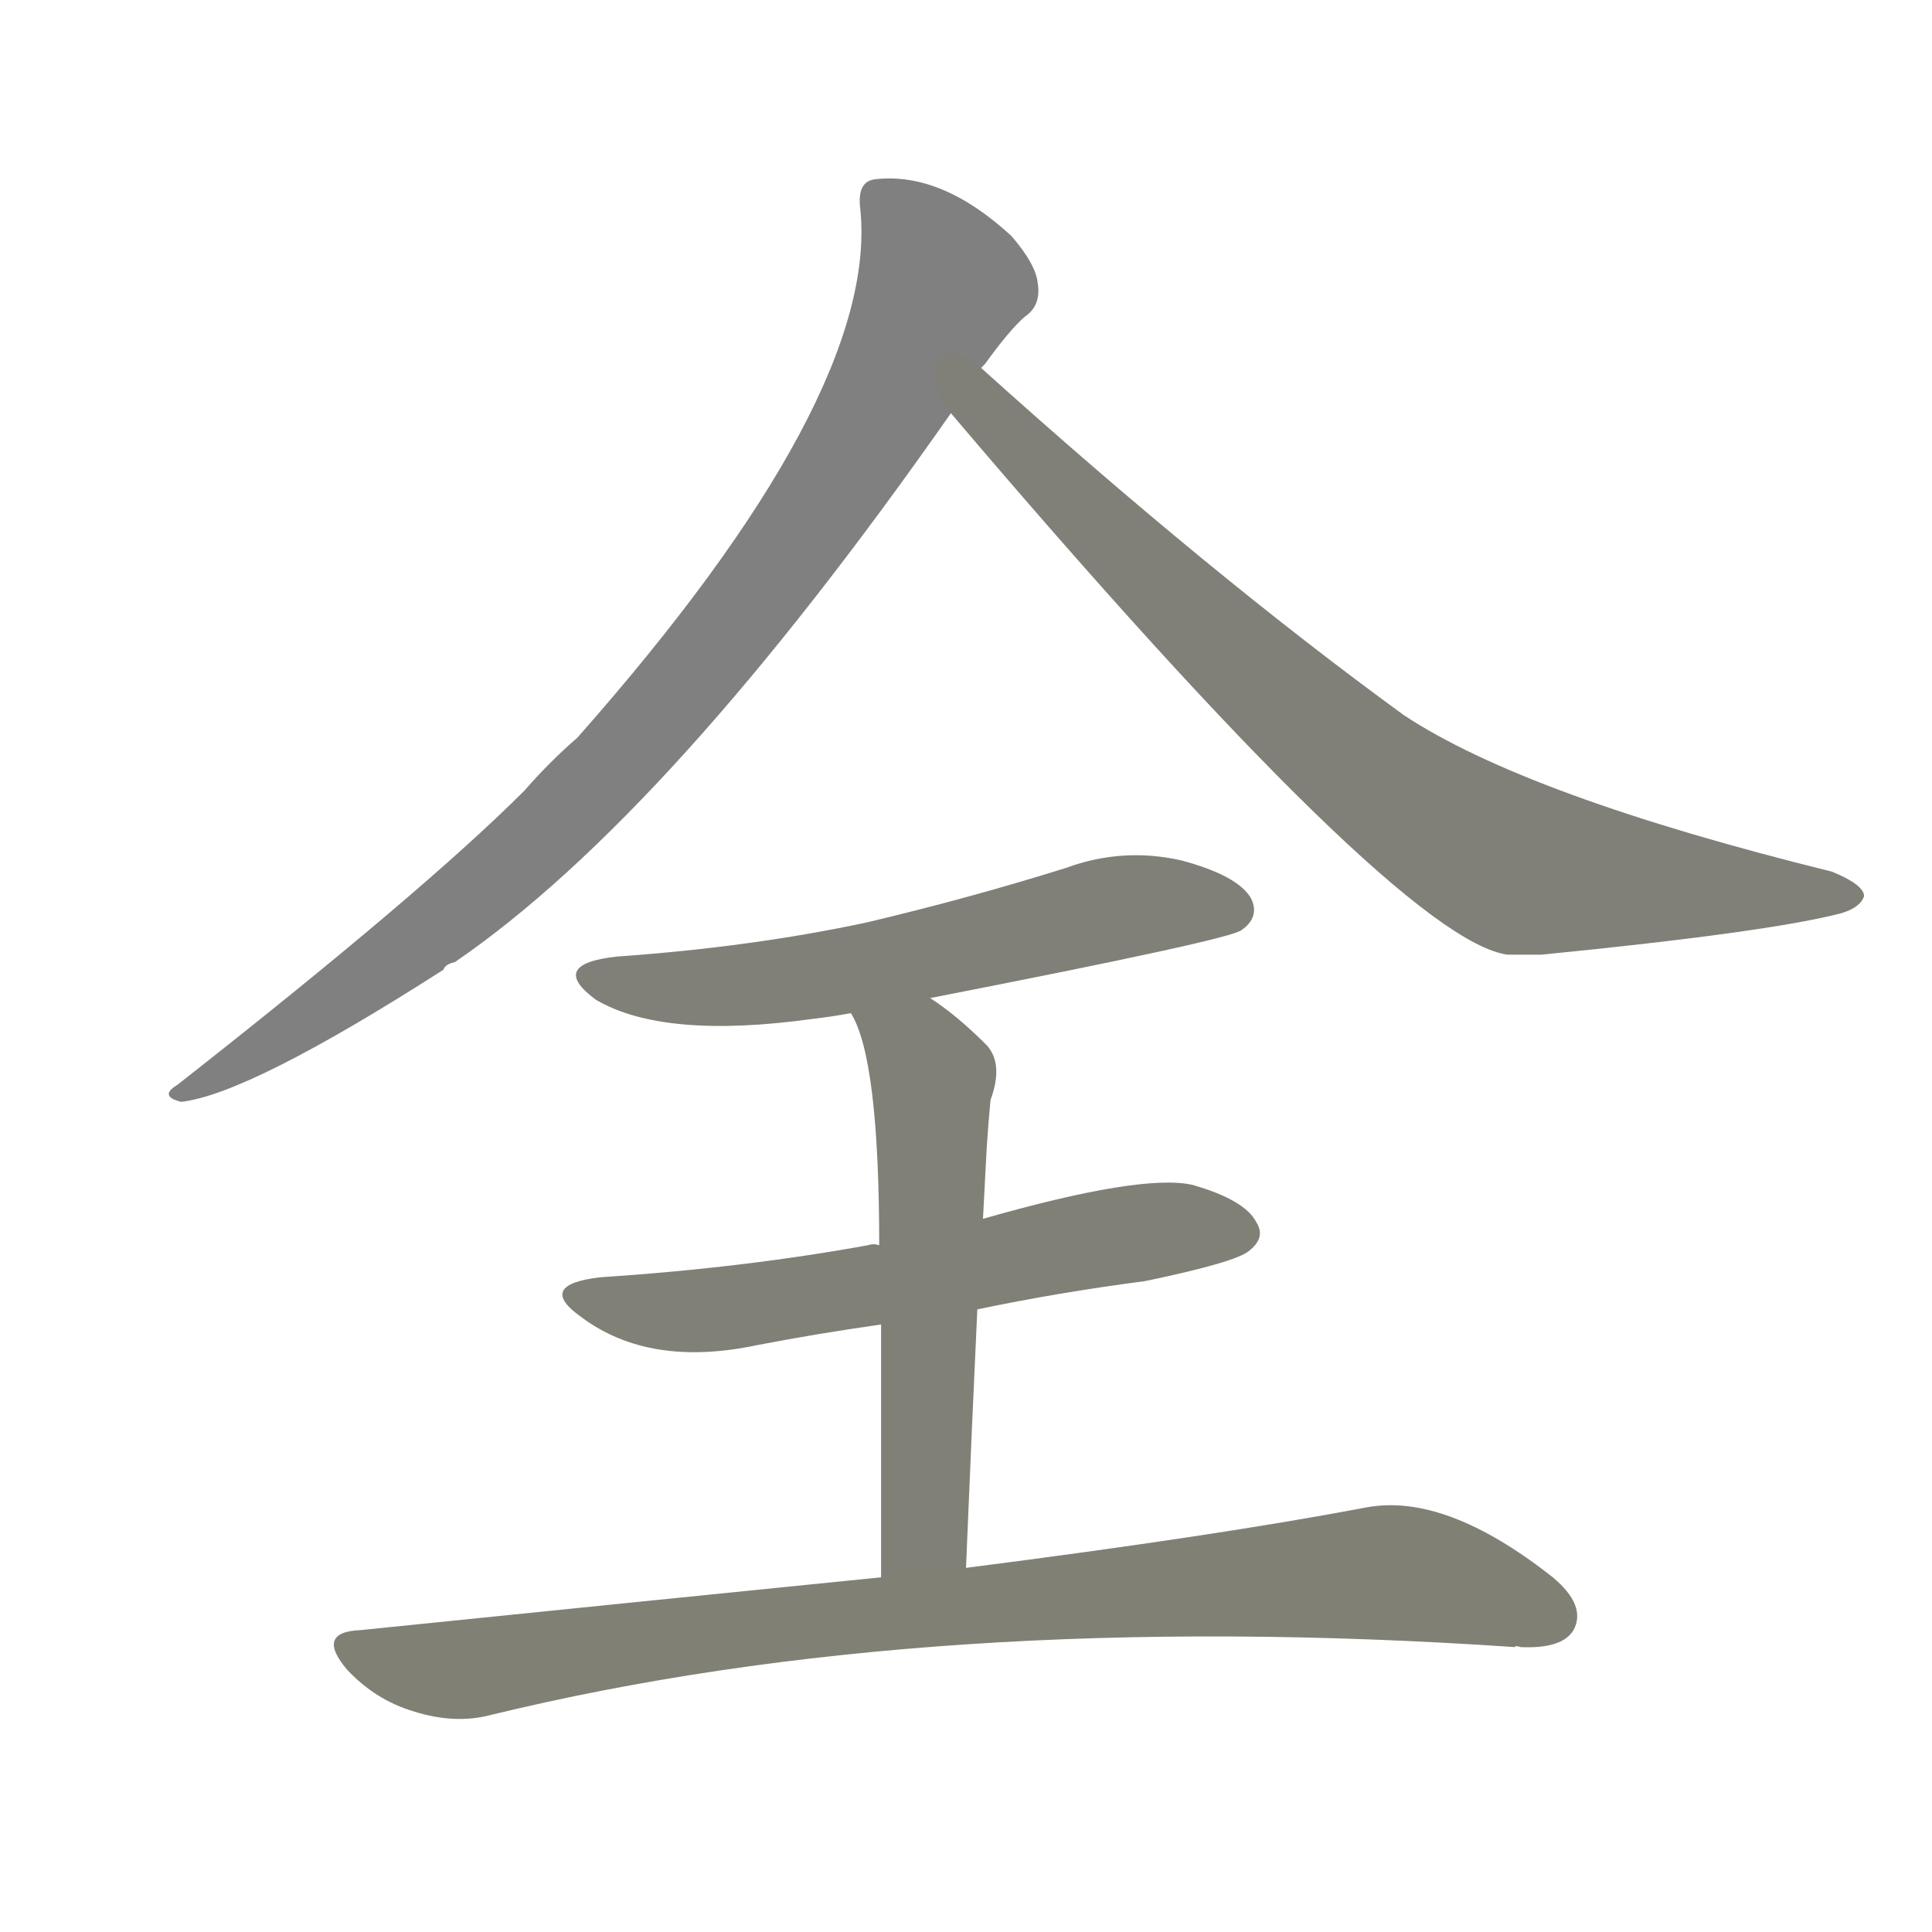 <svg version="1.1" viewBox="0 0 1024 1024" xmlns="http://www.w3.org/2000/svg">
  
  <g transform="scale(1, -1) translate(0, -900)">
    <style type="text/css">
        .stroke1 {fill: #808080;}
        .stroke2 {fill: #808079;}
        .stroke3 {fill: #808078;}
        .stroke4 {fill: #808077;}
        .stroke5 {fill: #808076;}
        .stroke6 {fill: #808075;}
        .stroke7 {fill: #808074;}
        .stroke8 {fill: #808073;}
        .stroke9 {fill: #808072;}
        .stroke10 {fill: #808071;}
        .stroke11 {fill: #808070;}
        .stroke12 {fill: #808069;}
        .stroke13 {fill: #808068;}
        .stroke14 {fill: #808067;}
        .stroke15 {fill: #808066;}
        .stroke16 {fill: #808065;}
        .stroke17 {fill: #808064;}
        .stroke18 {fill: #808063;}
        .stroke19 {fill: #808062;}
        .stroke20 {fill: #808061;}
        text {
            font-family: Helvetica;
            font-size: 50px;
            fill: #808060;
            paint-order: stroke;
            stroke: #000000;
            stroke-width: 4px;
            stroke-linecap: butt;
            stroke-linejoin: miter;
            font-weight: 800;
        }
    </style>

    <path d="M 520 705 Q 521 706 522 707 Q 535 725 543 732 Q 552 738 550 750 Q 549 760 536 775 Q 499 809 464 805 Q 454 804 456 789 Q 466 690 306 509 Q 291 496 278 481 Q 224 427 94 325 Q 84 319 96 316 Q 132 320 235 386 Q 236 389 241 390 Q 355 468 504 681 L 520 705 Z" class="stroke1"/>
    <path d="M 504 681 Q 741 402 799 394 Q 806 394 817 394 Q 938 406 976 416 Q 986 419 988 425 Q 988 431 971 438 Q 809 478 744 521 Q 641 596 520 705 C 498 725 485 704 504 681 Z" class="stroke2"/>
    <path d="M 493 371 Q 652 402 658 407 Q 668 414 663 424 Q 656 436 626 444 Q 595 451 565 440 Q 514 424 459 411 Q 398 398 327 393 Q 290 389 316 370 Q 352 349 431 360 Q 440 361 451 363 L 493 371 Z" class="stroke3"/>
    <path d="M 518 206 Q 561 215 607 221 Q 655 231 662 237 Q 671 244 666 252 Q 660 264 632 272 Q 605 278 521 254 L 466 240 Q 463 241 460 240 Q 394 228 318 223 Q 284 219 308 202 Q 344 175 401 187 Q 432 193 467 198 L 518 206 Z" class="stroke4"/>
    <path d="M 512 69 Q 515 142 518 206 L 521 254 Q 522 273 523 292 Q 524 307 525 317 Q 532 336 523 346 Q 507 362 493 371 C 468 388 438 390 451 363 Q 466 339 466 240 L 467 198 Q 467 146 467 64 C 467 34 511 39 512 69 Z" class="stroke5"/>
    <path d="M 467 64 Q 338 51 191 36 Q 167 35 184 15 Q 199 -1 219 -7 Q 241 -14 260 -9 Q 494 48 803 27 Q 803 28 806 27 Q 828 26 834 36 Q 841 49 823 64 Q 766 109 724 101 Q 645 86 512 69 L 467 64 Z" class="stroke6"/>
    
    
    
    
    
    </g>
</svg>